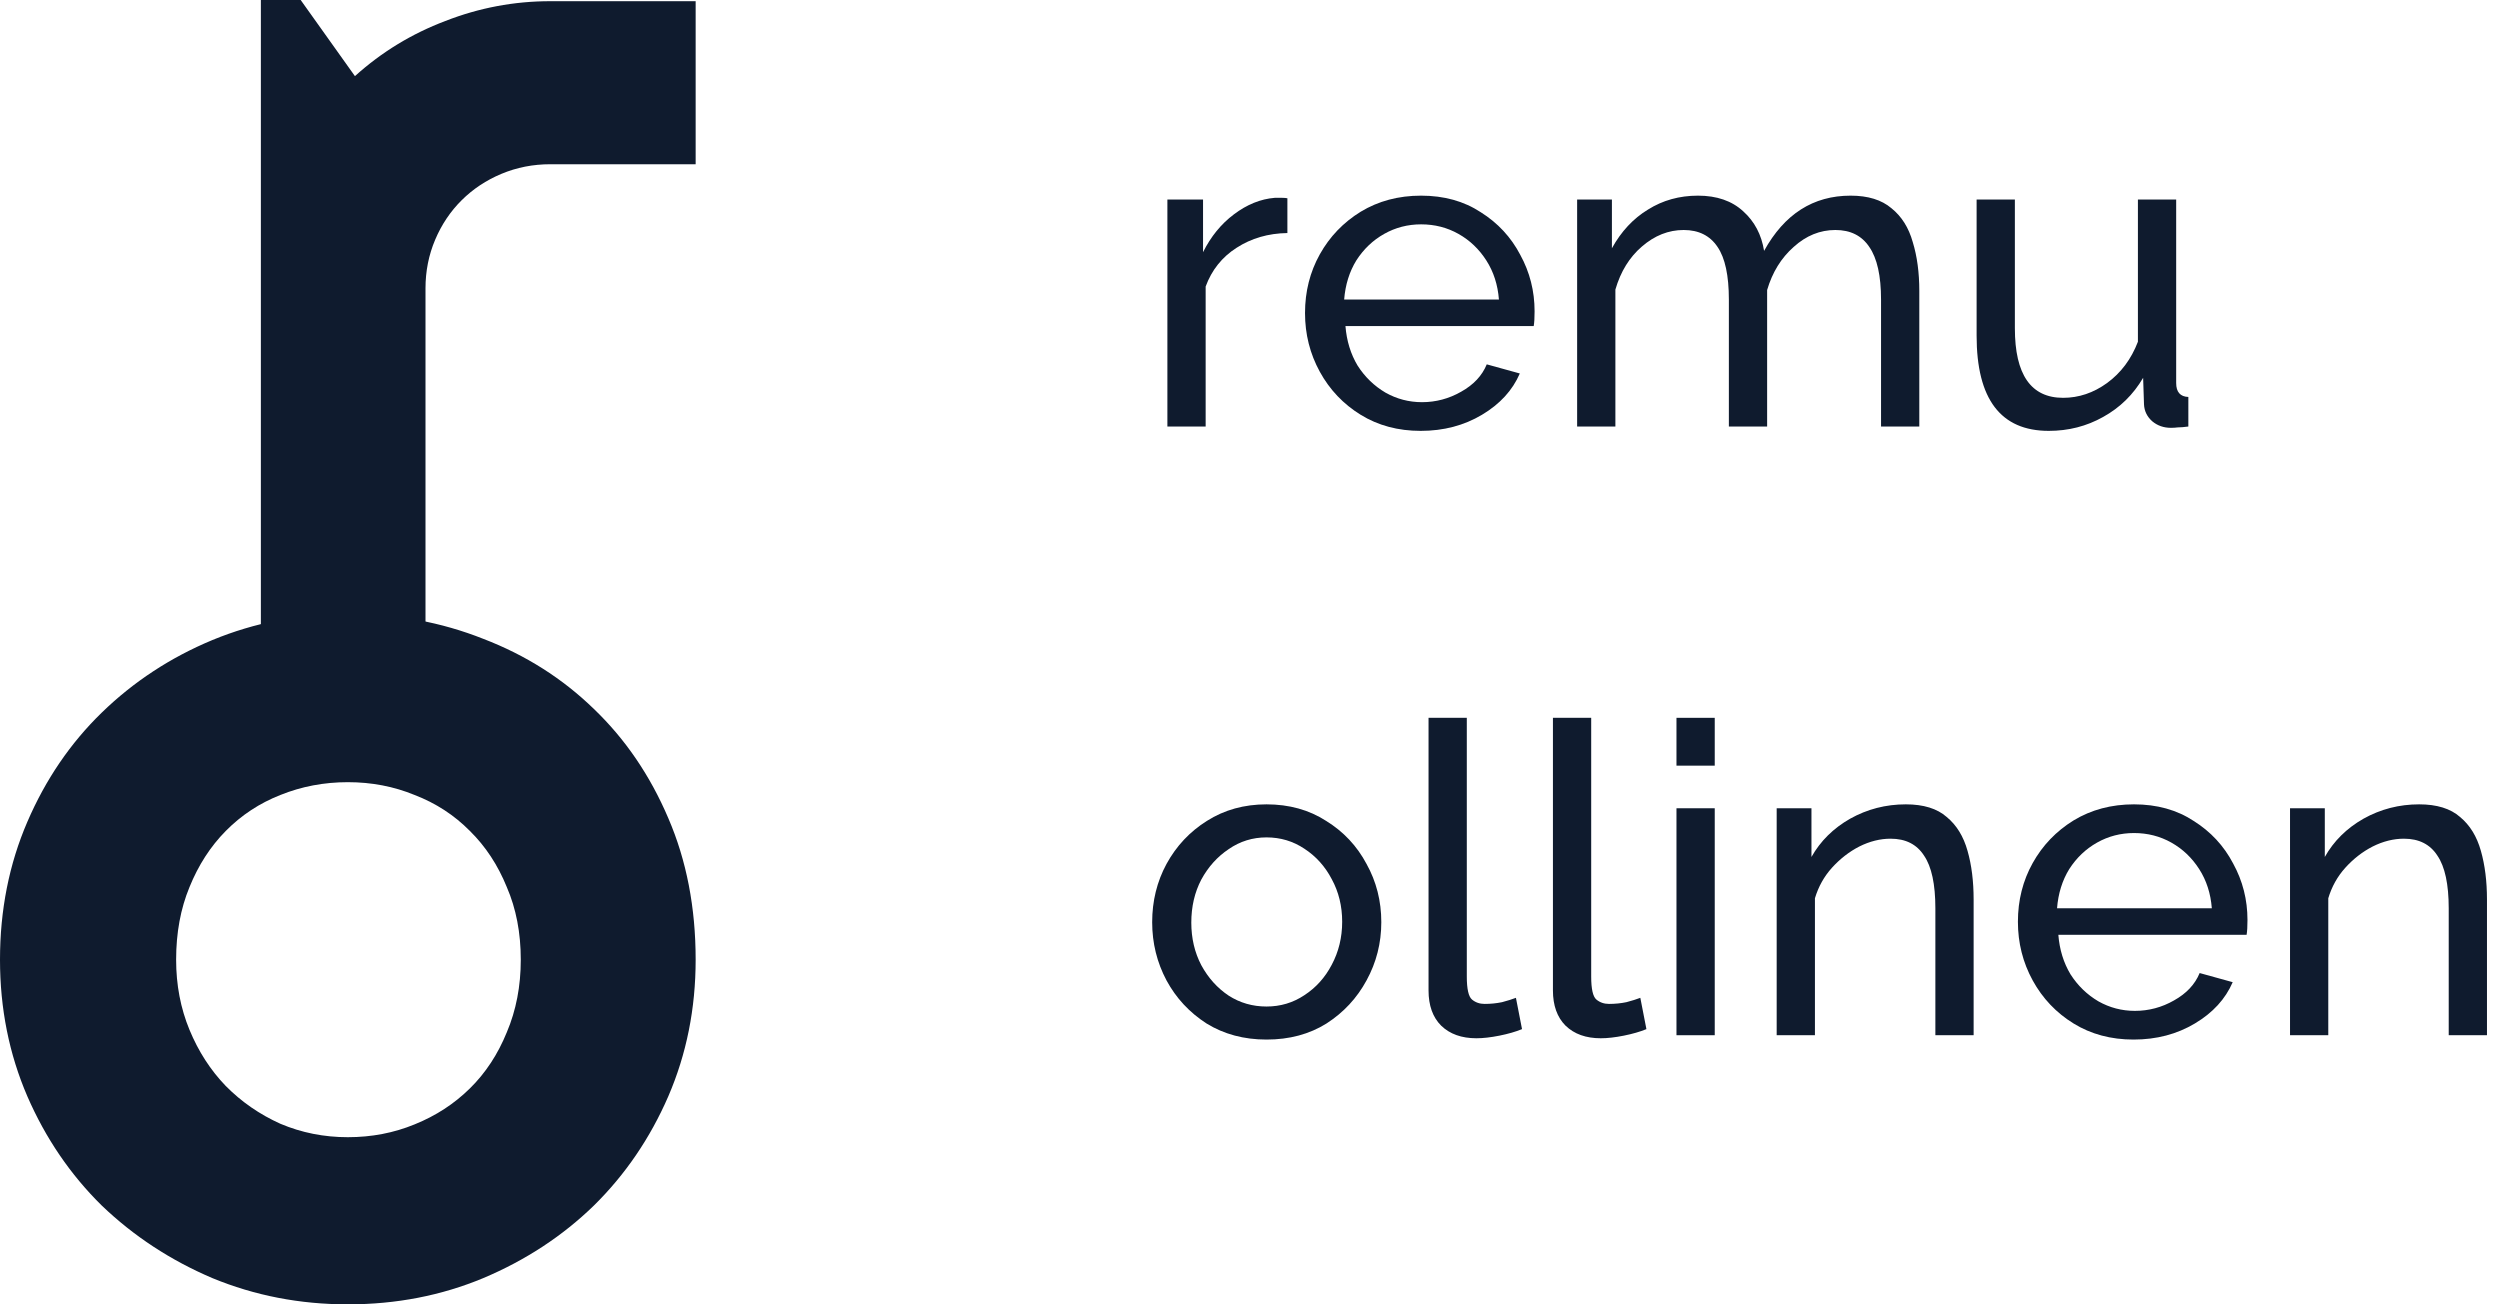 <svg width="115" height="60" viewBox="0 0 115 60" fill="none" xmlns="http://www.w3.org/2000/svg">
<path d="M19.573 29.531H12V0H13.831L16.327 3.502C17.548 2.399 18.935 1.553 20.488 0.965C22.042 0.358 23.651 0.055 25.315 0.055H32V7.555H25.315C24.52 7.555 23.771 7.702 23.068 7.996C22.365 8.29 21.755 8.695 21.237 9.21C20.719 9.724 20.312 10.331 20.017 11.029C19.721 11.728 19.573 12.472 19.573 13.263V29.531Z" fill="#0F1B2E"/>
<path d="M32 44.146C32 46.391 31.581 48.486 30.742 50.431C29.904 52.358 28.763 54.032 27.32 55.454C25.877 56.857 24.18 57.97 22.23 58.793C20.3 59.598 18.223 60 16 60C13.796 60 11.72 59.598 9.77 58.793C7.839 57.97 6.143 56.857 4.68 55.454C3.237 54.032 2.096 52.358 1.258 50.431C0.419 48.486 0 46.391 0 44.146C0 41.863 0.419 39.749 1.258 37.804C2.096 35.858 3.237 34.184 4.68 32.781C6.143 31.359 7.839 30.246 9.77 29.442C11.72 28.637 13.796 28.235 16 28.235C18.223 28.235 20.3 28.619 22.23 29.386C24.18 30.134 25.877 31.21 27.32 32.613C28.763 33.997 29.904 35.671 30.742 37.636C31.581 39.581 32 41.751 32 44.146ZM23.956 44.146C23.956 42.911 23.742 41.798 23.313 40.806C22.903 39.796 22.338 38.936 21.616 38.225C20.895 37.495 20.046 36.944 19.071 36.569C18.116 36.176 17.092 35.98 16 35.98C14.908 35.98 13.874 36.176 12.899 36.569C11.944 36.944 11.105 37.495 10.384 38.225C9.682 38.936 9.126 39.796 8.717 40.806C8.307 41.798 8.102 42.911 8.102 44.146C8.102 45.306 8.307 46.381 8.717 47.373C9.126 48.364 9.682 49.225 10.384 49.954C11.105 50.684 11.944 51.264 12.899 51.694C13.874 52.106 14.908 52.311 16 52.311C17.092 52.311 18.116 52.115 19.071 51.722C20.046 51.329 20.895 50.777 21.616 50.066C22.338 49.356 22.903 48.495 23.313 47.485C23.742 46.475 23.956 45.362 23.956 44.146Z" fill="#0F1B2E"/>
<path d="M59.22 10.72C58.34 10.733 57.56 10.96 56.88 11.4C56.213 11.827 55.74 12.42 55.46 13.18V19.62H53.7V9.18H55.34V11.6C55.7 10.88 56.173 10.3 56.76 9.86C57.36 9.407 57.987 9.153 58.64 9.1C58.773 9.1 58.887 9.1 58.98 9.1C59.073 9.1 59.153 9.107 59.22 9.12V10.72Z" fill="#0F1B2E"/>
<path d="M65.351 19.82C64.311 19.82 63.391 19.573 62.591 19.08C61.791 18.587 61.165 17.927 60.711 17.1C60.258 16.273 60.031 15.373 60.031 14.4C60.031 13.413 60.258 12.513 60.711 11.7C61.165 10.887 61.791 10.233 62.591 9.74C63.405 9.247 64.331 9 65.371 9C66.425 9 67.338 9.253 68.111 9.76C68.898 10.253 69.505 10.907 69.931 11.72C70.371 12.52 70.591 13.387 70.591 14.32C70.591 14.613 70.578 14.84 70.551 15H61.891C61.945 15.68 62.131 16.287 62.451 16.82C62.785 17.34 63.211 17.753 63.731 18.06C64.251 18.353 64.811 18.5 65.411 18.5C66.051 18.5 66.651 18.34 67.211 18.02C67.785 17.7 68.178 17.28 68.391 16.76L69.911 17.18C69.578 17.953 68.998 18.587 68.171 19.08C67.345 19.573 66.405 19.82 65.351 19.82ZM61.831 13.78H68.951C68.898 13.1 68.705 12.5 68.371 11.98C68.038 11.46 67.611 11.053 67.091 10.76C66.571 10.467 65.998 10.32 65.371 10.32C64.758 10.32 64.191 10.467 63.671 10.76C63.151 11.053 62.725 11.46 62.391 11.98C62.071 12.5 61.885 13.1 61.831 13.78Z" fill="#0F1B2E"/>
<path d="M88.288 19.62H86.528V13.78C86.528 12.687 86.348 11.88 85.988 11.36C85.641 10.84 85.121 10.58 84.428 10.58C83.721 10.58 83.081 10.84 82.508 11.36C81.934 11.867 81.528 12.527 81.288 13.34V19.62H79.528V13.78C79.528 12.673 79.354 11.867 79.008 11.36C78.661 10.84 78.141 10.58 77.448 10.58C76.754 10.58 76.114 10.833 75.528 11.34C74.954 11.833 74.548 12.493 74.308 13.32V19.62H72.548V9.18H74.148V11.42C74.574 10.647 75.128 10.053 75.808 9.64C76.488 9.213 77.254 9 78.108 9C78.974 9 79.668 9.24 80.188 9.72C80.708 10.187 81.028 10.793 81.148 11.54C82.081 9.847 83.408 9 85.128 9C85.928 9 86.554 9.193 87.008 9.58C87.474 9.953 87.801 10.473 87.988 11.14C88.188 11.793 88.288 12.54 88.288 13.38V19.62Z" fill="#0F1B2E"/>
<path d="M90.924 15.44V9.18H92.684V15.1C92.684 17.233 93.424 18.3 94.904 18.3C95.624 18.3 96.298 18.073 96.924 17.62C97.564 17.153 98.038 16.52 98.344 15.72V9.18H100.104V17.62C100.104 18.033 100.291 18.247 100.664 18.26V19.62C100.464 19.647 100.304 19.66 100.184 19.66C100.078 19.673 99.971 19.68 99.864 19.68C99.531 19.68 99.244 19.58 99.004 19.38C98.764 19.167 98.638 18.907 98.624 18.6L98.584 17.38C98.131 18.153 97.517 18.753 96.744 19.18C95.984 19.607 95.151 19.82 94.244 19.82C92.031 19.82 90.924 18.36 90.924 15.44Z" fill="#0F1B2E"/>
<path d="M58.26 47.82C57.22 47.82 56.3 47.573 55.5 47.08C54.713 46.573 54.1 45.913 53.66 45.1C53.22 44.273 53 43.38 53 42.42C53 41.447 53.22 40.553 53.66 39.74C54.113 38.913 54.733 38.253 55.52 37.76C56.32 37.253 57.233 37 58.26 37C59.3 37 60.213 37.253 61 37.76C61.8 38.253 62.42 38.913 62.86 39.74C63.313 40.553 63.54 41.447 63.54 42.42C63.54 43.38 63.313 44.273 62.86 45.1C62.42 45.913 61.807 46.573 61.02 47.08C60.233 47.573 59.313 47.82 58.26 47.82ZM54.8 42.44C54.8 43.16 54.953 43.813 55.26 44.4C55.58 44.987 56 45.453 56.52 45.8C57.04 46.133 57.62 46.3 58.26 46.3C58.9 46.3 59.48 46.127 60 45.78C60.533 45.433 60.953 44.967 61.26 44.38C61.58 43.78 61.74 43.12 61.74 42.4C61.74 41.68 61.58 41.027 61.26 40.44C60.953 39.853 60.533 39.387 60 39.04C59.48 38.693 58.9 38.52 58.26 38.52C57.62 38.52 57.04 38.7 56.52 39.06C56 39.407 55.58 39.873 55.26 40.46C54.953 41.047 54.8 41.707 54.8 42.44Z" fill="#0F1B2E"/>
<path d="M65.713 33.02H67.473V44.92C67.473 45.493 67.553 45.847 67.713 45.98C67.873 46.113 68.066 46.18 68.293 46.18C68.573 46.18 68.839 46.153 69.093 46.1C69.346 46.033 69.559 45.967 69.733 45.9L70.013 47.34C69.719 47.46 69.373 47.56 68.973 47.64C68.573 47.72 68.219 47.76 67.913 47.76C67.233 47.76 66.693 47.567 66.293 47.18C65.906 46.793 65.713 46.253 65.713 45.56V33.02Z" fill="#0F1B2E"/>
<path d="M71.435 33.02H73.195V44.92C73.195 45.493 73.275 45.847 73.435 45.98C73.595 46.113 73.789 46.18 74.015 46.18C74.295 46.18 74.562 46.153 74.815 46.1C75.069 46.033 75.282 45.967 75.455 45.9L75.735 47.34C75.442 47.46 75.095 47.56 74.695 47.64C74.295 47.72 73.942 47.76 73.635 47.76C72.955 47.76 72.415 47.567 72.015 47.18C71.629 46.793 71.435 46.253 71.435 45.56V33.02Z" fill="#0F1B2E"/>
<path d="M77.118 35.22V33.02H78.878V35.22H77.118ZM77.118 47.62V37.18H78.878V47.62H77.118Z" fill="#0F1B2E"/>
<path d="M90.787 47.62H89.027V41.78C89.027 40.673 88.854 39.867 88.507 39.36C88.174 38.84 87.661 38.58 86.967 38.58C86.487 38.58 86.007 38.7 85.527 38.94C85.061 39.18 84.641 39.507 84.267 39.92C83.907 40.32 83.647 40.787 83.487 41.32V47.62H81.727V37.18H83.327V39.42C83.741 38.687 84.334 38.1 85.107 37.66C85.894 37.22 86.747 37 87.667 37C88.481 37 89.107 37.193 89.547 37.58C90.001 37.953 90.321 38.473 90.507 39.14C90.694 39.793 90.787 40.54 90.787 41.38V47.62Z" fill="#0F1B2E"/>
<path d="M98.144 47.82C97.104 47.82 96.184 47.573 95.384 47.08C94.584 46.587 93.958 45.927 93.504 45.1C93.051 44.273 92.824 43.373 92.824 42.4C92.824 41.413 93.051 40.513 93.504 39.7C93.958 38.887 94.584 38.233 95.384 37.74C96.198 37.247 97.124 37 98.164 37C99.218 37 100.131 37.253 100.904 37.76C101.691 38.253 102.298 38.907 102.724 39.72C103.164 40.52 103.384 41.387 103.384 42.32C103.384 42.613 103.371 42.84 103.344 43H94.684C94.737 43.68 94.924 44.287 95.244 44.82C95.578 45.34 96.004 45.753 96.524 46.06C97.044 46.353 97.604 46.5 98.204 46.5C98.844 46.5 99.444 46.34 100.004 46.02C100.578 45.7 100.971 45.28 101.184 44.76L102.704 45.18C102.371 45.953 101.791 46.587 100.964 47.08C100.138 47.573 99.198 47.82 98.144 47.82ZM94.624 41.78H101.744C101.691 41.1 101.498 40.5 101.164 39.98C100.831 39.46 100.404 39.053 99.884 38.76C99.364 38.467 98.791 38.32 98.164 38.32C97.551 38.32 96.984 38.467 96.464 38.76C95.944 39.053 95.518 39.46 95.184 39.98C94.864 40.5 94.678 41.1 94.624 41.78Z" fill="#0F1B2E"/>
<path d="M114.401 47.62H112.641V41.78C112.641 40.673 112.467 39.867 112.121 39.36C111.787 38.84 111.274 38.58 110.581 38.58C110.101 38.58 109.621 38.7 109.141 38.94C108.674 39.18 108.254 39.507 107.881 39.92C107.521 40.32 107.261 40.787 107.101 41.32V47.62H105.341V37.18H106.941V39.42C107.354 38.687 107.947 38.1 108.721 37.66C109.507 37.22 110.361 37 111.281 37C112.094 37 112.721 37.193 113.161 37.58C113.614 37.953 113.934 38.473 114.121 39.14C114.307 39.793 114.401 40.54 114.401 41.38V47.62Z" fill="#0F1B2E"/>
</svg>
